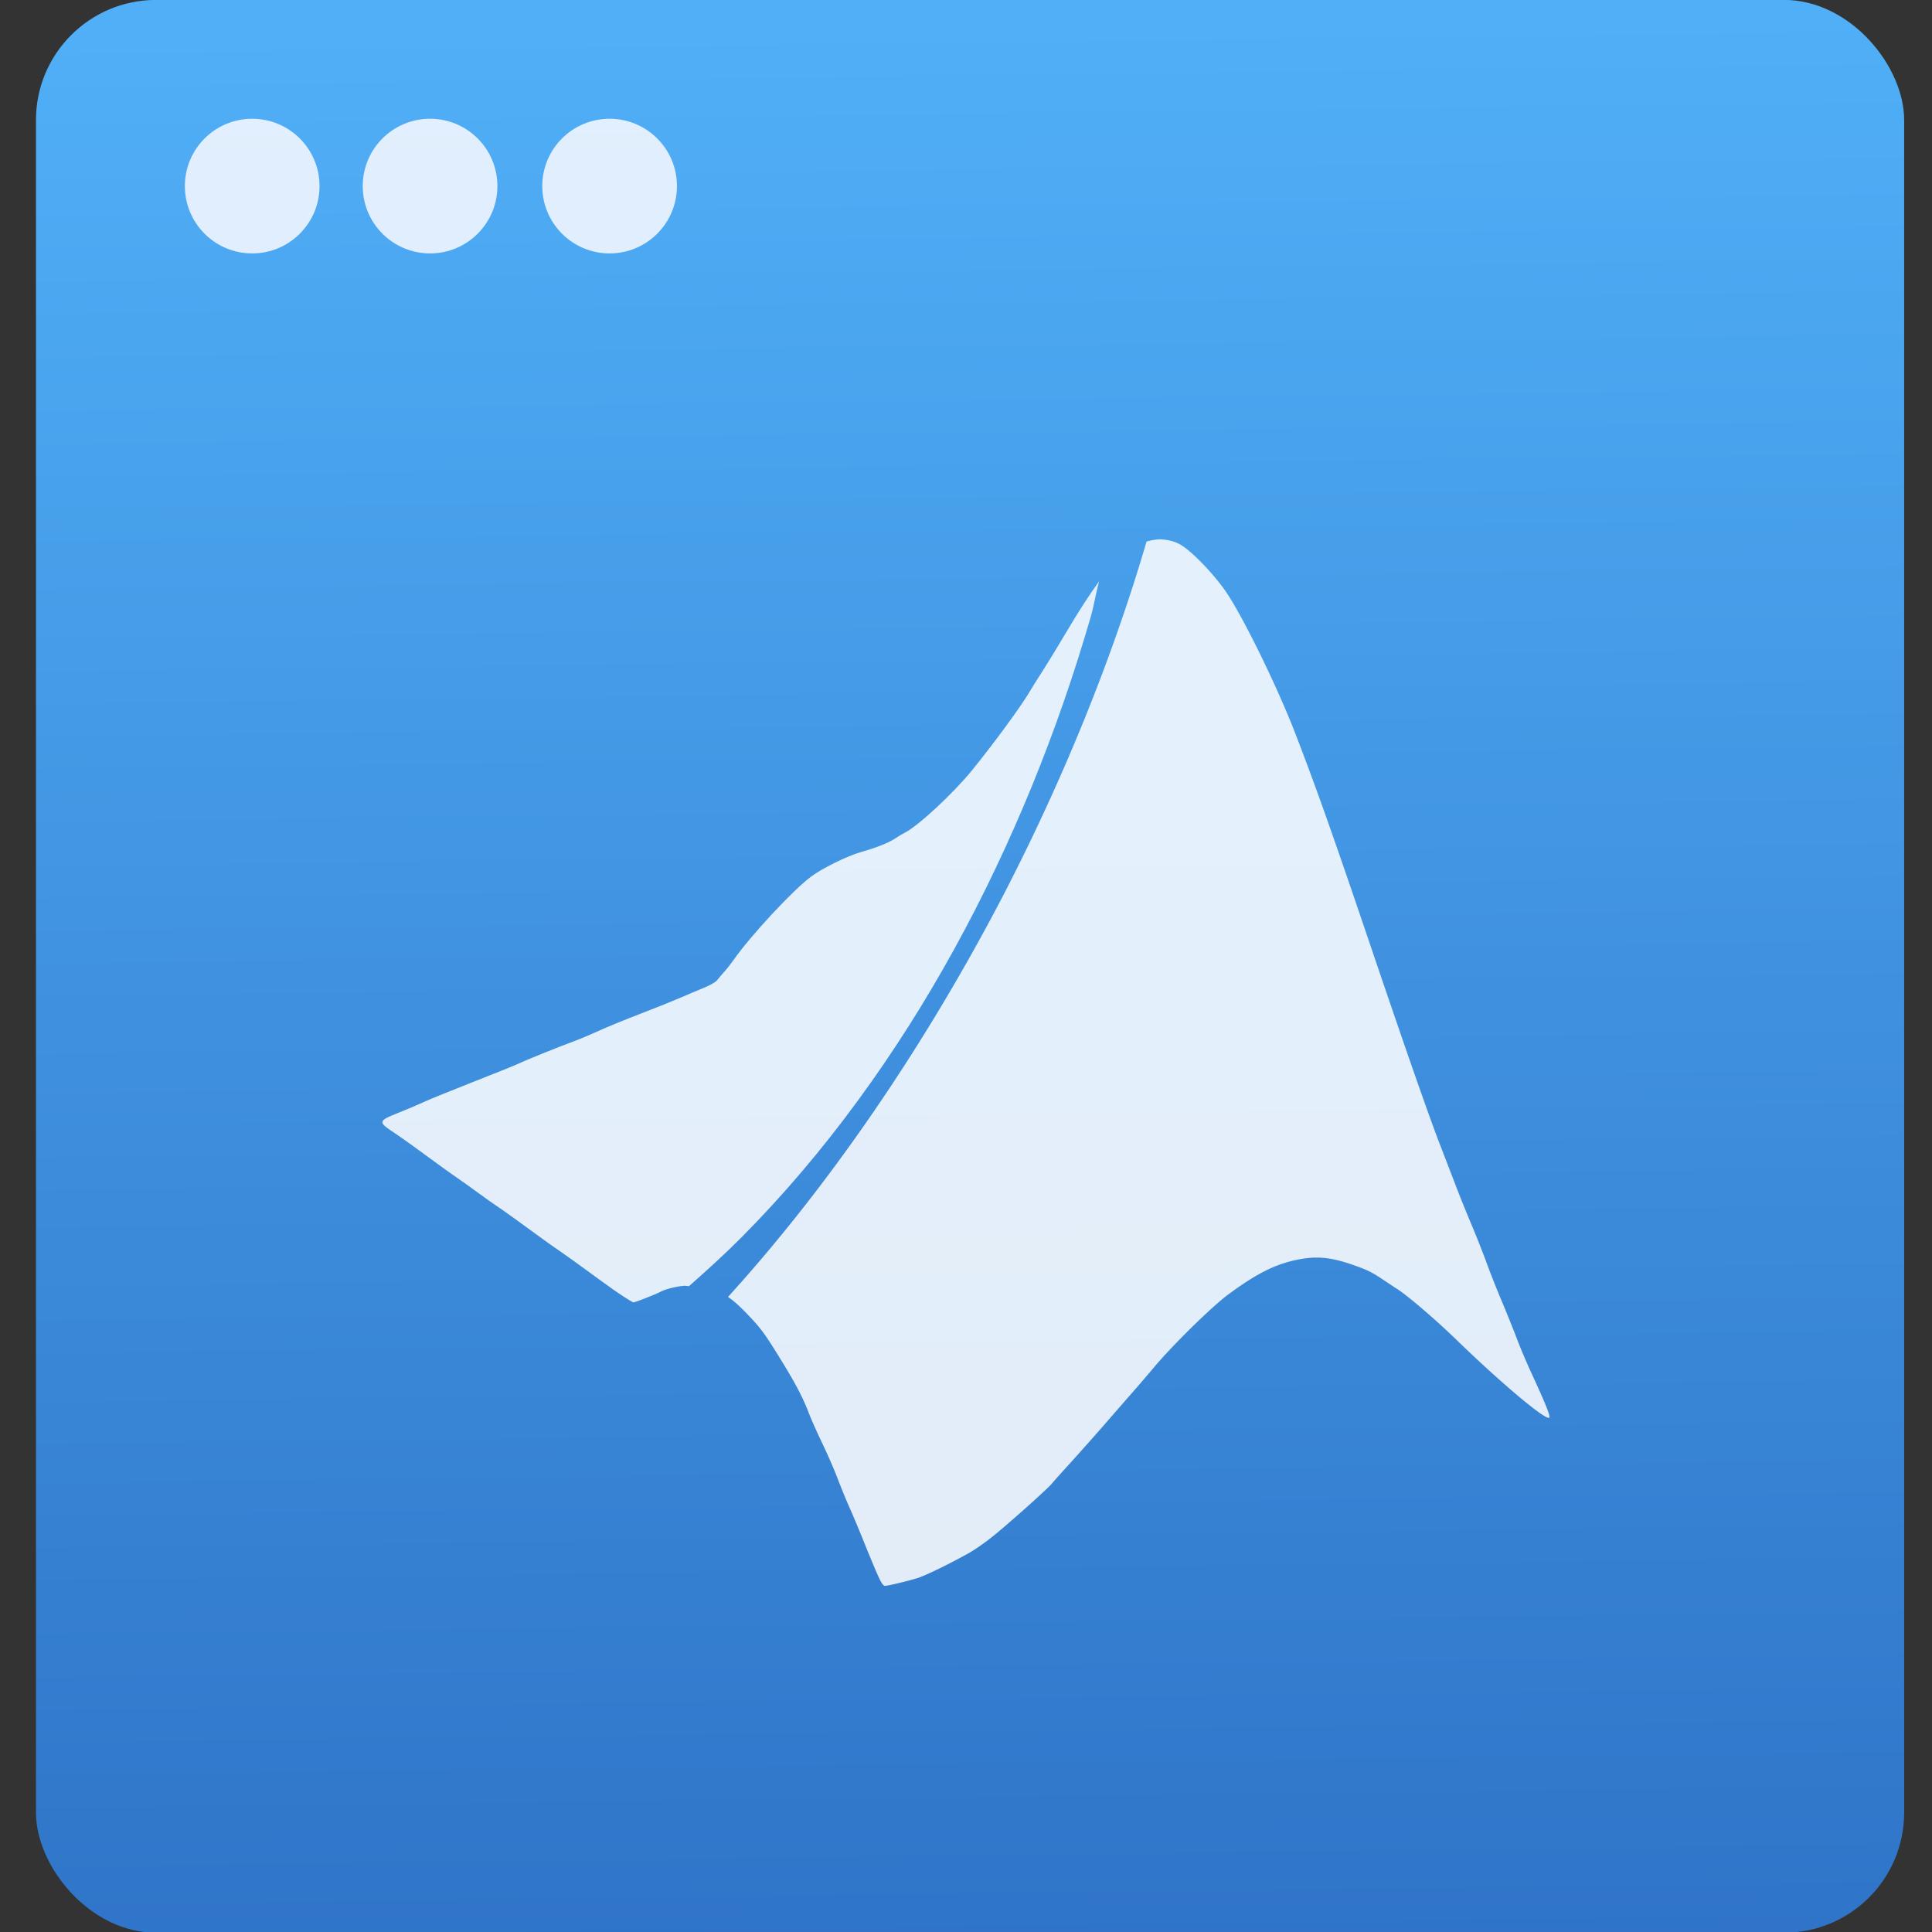 <?xml version="1.0" encoding="UTF-8" standalone="no"?>
<!-- Created with Inkscape (http://www.inkscape.org/) -->

<svg
   xmlns:osb="http://www.openswatchbook.org/uri/2009/osb"
   xmlns:dc="http://purl.org/dc/elements/1.1/"
   xmlns:cc="http://creativecommons.org/ns#"
   xmlns:rdf="http://www.w3.org/1999/02/22-rdf-syntax-ns#"
   xmlns:svg="http://www.w3.org/2000/svg"
   xmlns="http://www.w3.org/2000/svg"
   xmlns:xlink="http://www.w3.org/1999/xlink"
   xmlns:sodipodi="http://sodipodi.sourceforge.net/DTD/sodipodi-0.dtd"
   xmlns:inkscape="http://www.inkscape.org/namespaces/inkscape"
   width="48"
   height="48"
   id="svg5453"
   version="1.1"
   inkscape:version="0.91 r13725"
   sodipodi:docname="labplot.svg">
  <rect width="100%" height="100%" fill="#333333" stroke="none"/>
  <defs
     id="defs5455">
    <linearGradient
       id="linearGradient4294"
       inkscape:collect="always">
      <stop
         id="stop4296"
         offset="0"
         style="stop-color:#2f74c8;stop-opacity:1" />
      <stop
         id="stop4298"
         offset="1"
         style="stop-color:#50aff7;stop-opacity:1" />
    </linearGradient>
    <linearGradient
       id="linearGradient4207"
       osb:paint="gradient">
      <stop
         style="stop-color:#3498db;stop-opacity:1;"
         offset="0"
         id="stop3371" />
      <stop
         style="stop-color:#3498db;stop-opacity:0;"
         offset="1"
         id="stop3373" />
    </linearGradient>
    <linearGradient
       gradientUnits="userSpaceOnUse"
       y2="-26.047"
       x2="-125.193"
       y1="73.497"
       x1="-123.972"
       id="linearGradient4738-6-8-3-0-2-7"
       xlink:href="#linearGradient4294"
       inkscape:collect="always" />
    <linearGradient
       id="linearGradient4227-3">
      <stop
         offset="0"
         style="stop-color:#566069;stop-opacity:1"
         id="stop4229-0" />
      <stop
         offset="1"
         style="stop-color:#6c7884;stop-opacity:1"
         id="stop4231-4" />
    </linearGradient>
  </defs>
  <sodipodi:namedview
     id="base"
     pagecolor="#5a5a5a"
     bordercolor="#ffffff"
     borderopacity="1"
     inkscape:pageopacity="0"
     inkscape:pageshadow="2"
     inkscape:zoom="5.6568543"
     inkscape:cx="-19.794437"
     inkscape:cy="26.996518"
     inkscape:document-units="px"
     inkscape:current-layer="layer1"
     showgrid="false"
     fit-margin-top="0"
     fit-margin-left="0"
     fit-margin-right="0"
     fit-margin-bottom="0"
     inkscape:window-width="1366"
     inkscape:window-height="633"
     inkscape:window-x="0"
     inkscape:window-y="33"
     inkscape:window-maximized="1"
     inkscape:showpageshadow="false"
     borderlayer="false"
     showguides="false"
     inkscape:snap-global="true"
     inkscape:snap-bbox="true"
     showborder="false">
    <inkscape:grid
       type="xygrid"
       id="grid4063"
       empspacing="5"
       visible="true"
       enabled="true"
       snapvisiblegridlinesonly="true"
       spacingx="1px"
       spacingy="1px" />
    <sodipodi:guide
       position="-1e-05,44"
       orientation="2,0"
       id="guide4521" />
    <sodipodi:guide
       position="-1e-05,42"
       orientation="38,0"
       id="guide4523" />
    <sodipodi:guide
       position="-1e-05,4"
       orientation="0,2"
       id="guide4525" />
    <sodipodi:guide
       position="2,4"
       orientation="0,46"
       id="guide4527" />
    <sodipodi:guide
       position="48,4"
       orientation="-2,0"
       id="guide4529" />
    <sodipodi:guide
       position="48,6"
       orientation="-36,0"
       id="guide4531" />
    <sodipodi:guide
       position="48,42"
       orientation="-2,0"
       id="guide4533" />
    <sodipodi:guide
       position="48,44"
       orientation="0,-2"
       id="guide4535" />
    <sodipodi:guide
       position="46,44"
       orientation="0,-44"
       id="guide4537" />
    <sodipodi:guide
       position="2,44"
       orientation="0,-2"
       id="guide4539" />
    <sodipodi:guide
       position="-1e-05,44"
       orientation="0,0"
       id="guide4541" />
    <sodipodi:guide
       position="2,42"
       orientation="0,44"
       id="guide4543" />
    <sodipodi:guide
       position="46,42"
       orientation="36,0"
       id="guide4545" />
    <sodipodi:guide
       position="2,6"
       orientation="-36,0"
       id="guide4549" />
    <sodipodi:guide
       position="2,42"
       orientation="0,0"
       id="guide4551" />
  </sodipodi:namedview>
  <g
     inkscape:label="Capa 1"
     inkscape:groupmode="layer"
     id="layer1"
     transform="translate(-384.571,-499.798)">
    <g
       id="g4390">
      <g
         transform="translate(57.941,-0.665)"
         id="g4353">
        <g
           id="layer1-7"
           inkscape:label="Capa 1"
           transform="translate(-57.941,0.665)">
          <g
             transform="matrix(0.478,0,0,0.478,164.638,504.242)"
             id="g12459">
            <g
               id="g11933-7"
               transform="translate(88.935,-124.451)">
              <g
                 id="g11058-9-6"
                 transform="translate(107.101,0)">
                <g
                   transform="translate(105.101,0)"
                   id="g10733-2-1-1">
                  <g
                     id="g10038-3-2-3-4"
                     transform="translate(55.952,-3.536)">
                    <g
                       transform="translate(144.25,3.536)"
                       id="g9928-9-3-9-1-9">
                      <g
                         id="g9602-6-4-6-0-9-2"
                         transform="translate(135.912,142.571)">
                        <rect
                           style="opacity:1;fill:url(#linearGradient4738-6-8-3-0-2-7);fill-opacity:1;fill-rule:evenodd;stroke:none;stroke-width:8;stroke-linecap:round;stroke-linejoin:round;stroke-miterlimit:4;stroke-dasharray:none;stroke-dashoffset:0;stroke-opacity:1"
                           id="rect4177-3-1-1-4-8-3"
                           width="97.101"
                           height="100.46"
                           x="-175.27"
                           y="-27.421"
                           ry="6.241" />
                        <circle
                           style="opacity:1;fill:#fafaff;fill-opacity:0.85;fill-rule:evenodd;stroke:none;stroke-width:8;stroke-linecap:round;stroke-linejoin:round;stroke-miterlimit:4;stroke-dasharray:none;stroke-dashoffset:0;stroke-opacity:1"
                           id="path4181-0-7-1-5-7-7"
                           cx="-164.032"
                           cy="-17.745"
                           r="3.5" />
                        <circle
                           style="opacity:1;fill:#fafaff;fill-opacity:0.85;fill-rule:evenodd;stroke:none;stroke-width:8;stroke-linecap:round;stroke-linejoin:round;stroke-miterlimit:4;stroke-dasharray:none;stroke-dashoffset:0;stroke-opacity:1"
                           id="path4181-5-8-3-7-3-0-2"
                           cx="-154.787"
                           cy="-17.745"
                           r="3.5" />
                        <circle
                           style="opacity:1;fill:#fafaff;fill-opacity:0.85;fill-rule:evenodd;stroke:none;stroke-width:8;stroke-linecap:round;stroke-linejoin:round;stroke-miterlimit:4;stroke-dasharray:none;stroke-dashoffset:0;stroke-opacity:1"
                           id="path4181-50-9-0-7-6-2-6"
                           cx="-145.455"
                           cy="-17.745"
                           r="3.5" />
                      </g>
                    </g>
                  </g>
                </g>
                <g
                   inkscape:label="Capa 1"
                   id="layer1-5-9"
                   transform="matrix(3.875,0,0,3.875,283.106,-3874.578)"
                   style="fill:#fcfcfc;fill-opacity:0.85" />
              </g>
            </g>
            <g
               transform="translate(54.032,-608.294)"
               id="layer1-0"
               inkscape:label="Capa 1"
               style="fill:#ffffff;fill-opacity:0.85">
              <circle
                 style="opacity:1;fill:#ffffff;fill-opacity:0.85;stroke:none;stroke-width:4;stroke-miterlimit:4;stroke-dasharray:none;stroke-dashoffset:0;stroke-opacity:1"
                 id="ellipse4233"
                 cx="400.571"
                 cy="531.798"
                 r="0" />
              <g
                 transform="matrix(4.402,0,0,4.402,-1306.726,-1685.853)"
                 id="g4265"
                 style="fill:#ffffff;fill-opacity:0.85">
                <g
                   transform="matrix(1.039,0,0,1.039,-15.715,-20.9)"
                   id="g4277"
                   style="fill:#ffffff;fill-opacity:0.85">
                  <g
                     style="opacity:0.9;fill:#ffffff;fill-opacity:0.85"
                     transform="matrix(0.143,0,0,0.143,393.45,525.461)"
                     id="g4355">
                    <g
                       style="fill:#ffffff;fill-opacity:0.85"
                       id="g4313">
                      <g
                         style="fill:#ffffff;fill-opacity:0.85"
                         id="g4315" />
                    </g>
                    <g
                       style="fill:#ffffff;fill-opacity:0.85"
                       id="g4319" />
                    <g
                       style="fill:#ffffff;fill-opacity:0.85"
                       id="g4321" />
                    <g
                       style="fill:#ffffff;fill-opacity:0.85"
                       id="g4323" />
                    <g
                       style="fill:#ffffff;fill-opacity:0.85"
                       id="g4325" />
                    <g
                       style="fill:#ffffff;fill-opacity:0.85"
                       id="g4327" />
                    <g
                       style="fill:#ffffff;fill-opacity:0.85"
                       id="g4329" />
                    <g
                       style="fill:#ffffff;fill-opacity:0.85"
                       id="g4331" />
                    <g
                       style="fill:#ffffff;fill-opacity:0.85"
                       id="g4333" />
                    <g
                       style="fill:#ffffff;fill-opacity:0.85"
                       id="g4335" />
                    <g
                       style="fill:#ffffff;fill-opacity:0.85"
                       id="g4337" />
                    <g
                       style="fill:#ffffff;fill-opacity:0.85"
                       id="g4339" />
                    <g
                       style="fill:#ffffff;fill-opacity:0.85"
                       id="g4341" />
                    <g
                       style="fill:#ffffff;fill-opacity:0.85"
                       id="g4343" />
                    <g
                       style="fill:#ffffff;fill-opacity:0.85"
                       id="g4345" />
                    <g
                       style="fill:#ffffff;fill-opacity:0.85"
                       id="g4347" />
                  </g>
                </g>
              </g>
            </g>
          </g>
        </g>
      </g>
      <g
         inkscape:label="Capa 1"
         id="layer1-1"
         transform="translate(338.298,-505.918)">
        <g
           transform="matrix(1.935,-0.105,0.109,1.869,7.096,918.256)"
           style="font-style:normal;font-weight:normal;font-size:2.167px;font-family:monospace;-inkscape-font-specification:monospace;fill:#ffffff;fill-opacity:1;stroke:none"
           id="text3204" />
        <g
           style="fill:#ffffff;fill-opacity:0.855"
           id="g4317"
           transform="translate(46.273,3.754)">
          <path
             id="path4722-0"
             transform="translate(0,1004.362)"
             d="m 28.879,11.002 c -0.132,-0.008 -0.266,0.018 -0.393,0.053 a 10.16,23.252 27.497 0 1 -3.586,8.838 10.16,23.252 27.497 0 1 -6.814,9.93 c 0.138,0.091 0.272,0.21 0.473,0.418 0.328,0.341 0.423,0.467 0.77,1.025 0.434,0.7 0.606,1.027 0.768,1.447 0.059,0.153 0.213,0.498 0.342,0.766 0.128,0.268 0.296,0.654 0.373,0.859 0.077,0.205 0.209,0.527 0.293,0.715 0.084,0.187 0.253,0.591 0.375,0.896 0.122,0.305 0.274,0.666 0.336,0.803 C 21.895,36.928 21.945,37 21.986,37 c 0.075,-3e-4 0.552,-0.114 0.809,-0.193 0.193,-0.059 0.787,-0.348 1.279,-0.623 0.134,-0.075 0.388,-0.251 0.566,-0.393 0.371,-0.294 1.383,-1.196 1.488,-1.326 0.039,-0.049 0.269,-0.304 0.51,-0.57 0.241,-0.267 0.621,-0.694 0.844,-0.951 0.223,-0.257 0.516,-0.593 0.65,-0.746 0.135,-0.153 0.392,-0.452 0.572,-0.666 0.448,-0.532 1.417,-1.48 1.811,-1.771 0.718,-0.53 1.185,-0.763 1.762,-0.873 0.43,-0.082 0.782,-0.051 1.275,0.117 0.402,0.136 0.524,0.195 0.828,0.4 0.125,0.084 0.267,0.179 0.316,0.209 0.237,0.143 0.972,0.77 1.484,1.268 1.118,1.085 2.231,2.019 2.311,1.939 0.034,-0.035 -0.086,-0.333 -0.445,-1.111 -0.119,-0.259 -0.281,-0.638 -0.357,-0.844 -0.077,-0.205 -0.245,-0.622 -0.373,-0.926 -0.128,-0.304 -0.296,-0.727 -0.373,-0.941 -0.077,-0.214 -0.243,-0.638 -0.371,-0.941 -0.128,-0.303 -0.311,-0.756 -0.406,-1.006 -0.095,-0.25 -0.276,-0.718 -0.4,-1.039 -0.26,-0.672 -0.845,-2.347 -1.744,-4.998 -0.895,-2.641 -1.33,-3.871 -1.842,-5.195 -0.435,-1.127 -1.248,-2.797 -1.684,-3.461 -0.306,-0.467 -0.9,-1.084 -1.191,-1.24 -0.124,-0.066 -0.271,-0.106 -0.426,-0.115 z"
             style="fill:#ffffff;fill-opacity:0.855"
             inkscape:connector-curvature="0" />
          <path
             style="fill:#ffffff;fill-opacity:0.855"
             d="m 17.117,1033.917 c 0.447,-0.395 0.891,-0.796 1.312,-1.22 0.521,-0.526 1.022,-1.072 1.502,-1.638 0.481,-0.566 0.941,-1.15 1.381,-1.751 0.44,-0.6 0.86,-1.217 1.261,-1.847 0.4,-0.63 0.78,-1.275 1.141,-1.93 0.721,-1.31 1.362,-2.664 1.925,-4.042 0.563,-1.378 1.048,-2.78 1.455,-4.185 0.087,-0.299 0.131,-0.596 0.211,-0.896 -0.233,0.321 -0.503,0.734 -0.831,1.29 -0.184,0.312 -0.439,0.729 -0.565,0.926 -0.127,0.196 -0.272,0.429 -0.324,0.517 -0.208,0.357 -0.897,1.298 -1.441,1.966 -0.46,0.565 -1.332,1.375 -1.662,1.542 -0.062,0.032 -0.172,0.097 -0.244,0.145 -0.16,0.108 -0.457,0.226 -0.855,0.339 -0.336,0.096 -0.966,0.407 -1.236,0.611 -0.462,0.348 -1.496,1.461 -1.927,2.075 -0.067,0.095 -0.17,0.226 -0.229,0.29 -0.059,0.065 -0.135,0.154 -0.17,0.201 -0.039,0.052 -0.17,0.127 -0.34,0.196 -0.152,0.062 -0.407,0.17 -0.568,0.241 -0.161,0.07 -0.606,0.25 -0.99,0.397 -0.384,0.147 -0.852,0.339 -1.039,0.425 -0.187,0.086 -0.458,0.2 -0.6,0.253 -0.397,0.146 -1.244,0.488 -1.376,0.555 -0.065,0.033 -0.57,0.237 -1.124,0.454 -0.553,0.217 -1.116,0.445 -1.25,0.508 -0.134,0.063 -0.419,0.184 -0.633,0.269 -0.515,0.205 -0.519,0.227 -0.097,0.504 0.147,0.096 0.661,0.467 1.165,0.837 0.105,0.078 0.288,0.207 0.406,0.288 0.118,0.081 0.353,0.249 0.523,0.374 0.17,0.125 0.37,0.267 0.445,0.315 0.124,0.081 0.636,0.448 1.126,0.809 0.105,0.078 0.288,0.207 0.406,0.287 0.2,0.137 0.638,0.453 1.088,0.783 0.365,0.269 0.737,0.514 0.777,0.514 0.042,0 0.565,-0.205 0.664,-0.26 0.123,-0.068 0.393,-0.137 0.607,-0.153 0.035,0 0.072,0.011 0.104,0.011 z"
             id="path4717-3"
             inkscape:connector-curvature="0" />
        </g>
      </g>
    </g>
  </g>
</svg>
